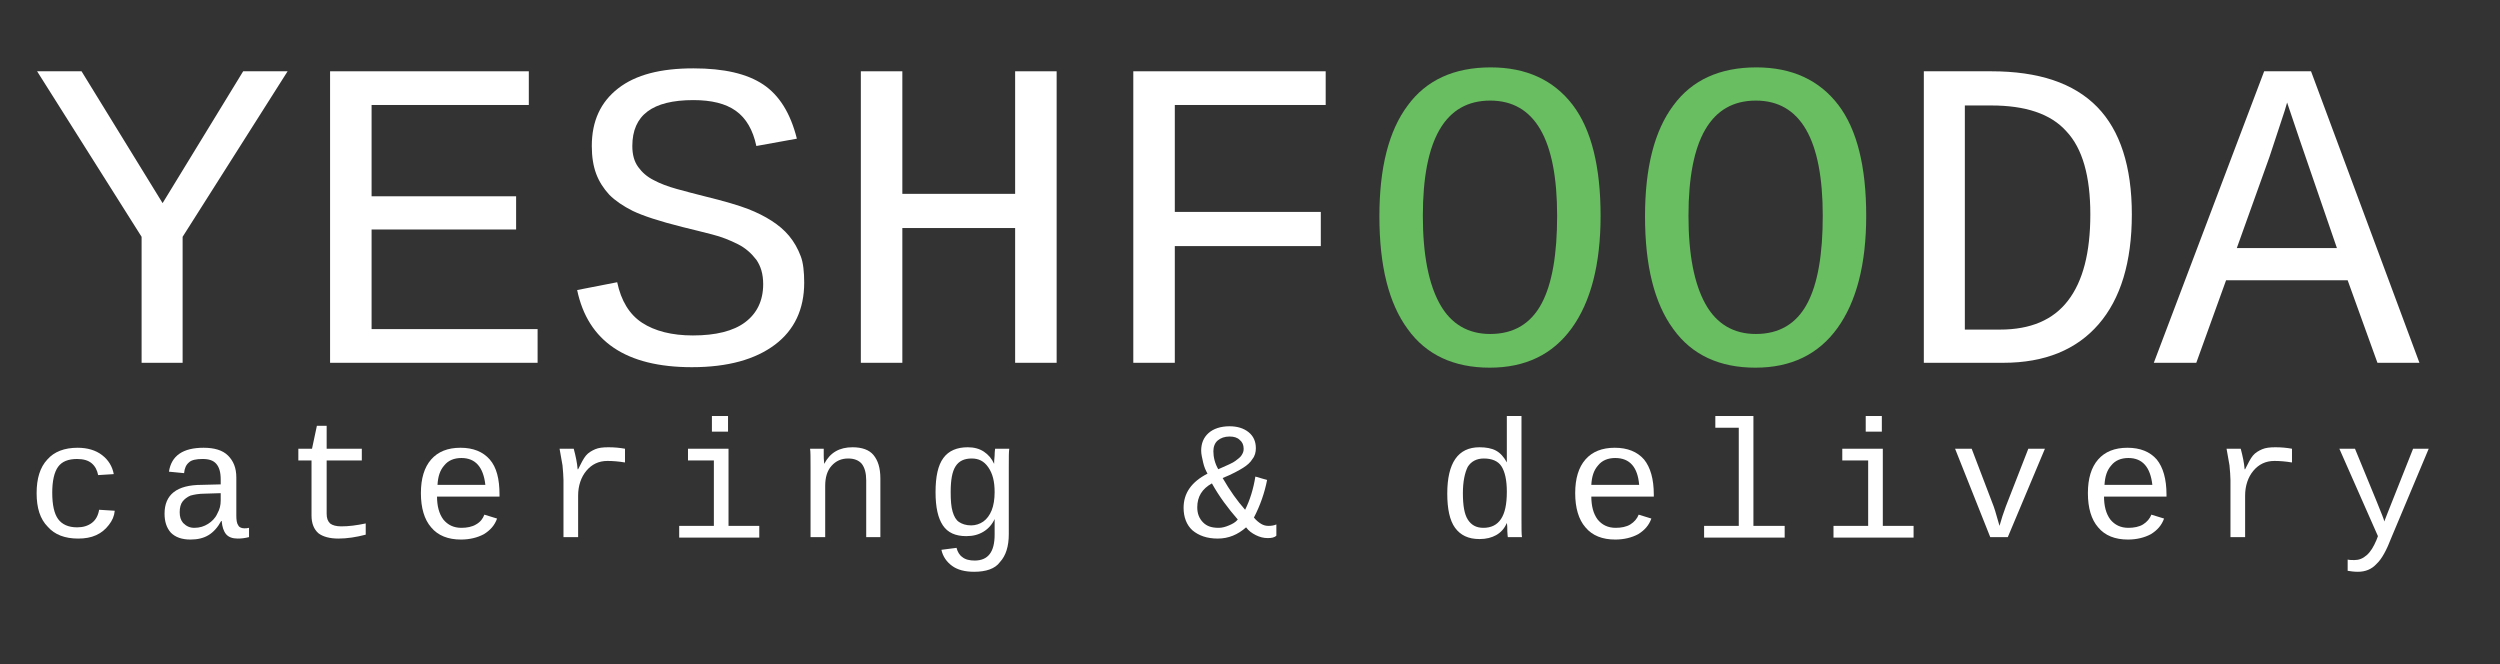 <?xml version="1.0" encoding="utf-8"?>
<!-- Generator: Adobe Illustrator 17.1.0, SVG Export Plug-In . SVG Version: 6.00 Build 0)  -->
<!DOCTYPE svg PUBLIC "-//W3C//DTD SVG 1.1//EN" "http://www.w3.org/Graphics/SVG/1.1/DTD/svg11.dtd">
<svg version="1.1" id="Layer_1" xmlns="http://www.w3.org/2000/svg" xmlns:xlink="http://www.w3.org/1999/xlink" x="0px" y="0px"
	 viewBox="0 0 512 136" enable-background="new 0 0 512 136" xml:space="preserve">
<rect x="0" y="0" width="512" height="136" fill="#333333" stroke="none"/>
<g>
	<path fill="#FFFFFF" d="M37.4,48.5v25.8H29V48.5L7.6,14.6h9.1l16.6,27l16.5-27h9.1L37.4,48.5z"/>
	<path fill="#FFFFFF" d="M67.6,74.3V14.6h40.7v6.9H76.1v18.7h29.6V47H76.1v20.4h34v6.9H67.6z"/>
	<path fill="#FFFFFF" d="M164.7,57.9c0,5.4-2,9.7-6,12.7c-4,3-9.6,4.6-17,4.6c-13.5,0-21.3-5.3-23.5-15.8l8.2-1.6
		c0.8,3.8,2.5,6.6,5.1,8.3c2.6,1.7,6.1,2.6,10.4,2.6c4.7,0,8.3-0.9,10.7-2.7c2.4-1.8,3.7-4.4,3.7-7.8c0-2.1-0.5-3.7-1.4-5
		c-1-1.3-2.2-2.4-3.8-3.2c-1.6-0.8-3.3-1.5-5.3-2c-2-0.5-3.9-1-6-1.5c-4.8-1.2-8.1-2.3-10.2-3.3c-2-1-3.6-2.1-4.8-3.3
		c-1.2-1.3-2.1-2.7-2.7-4.3c-0.6-1.6-0.9-3.5-0.9-5.7c0-5.1,1.8-9,5.4-11.8c3.6-2.8,8.7-4.1,15.4-4.1c6.3,0,11,1.1,14.3,3.3
		c3.3,2.2,5.6,5.9,6.9,11.1l-8.3,1.5c-0.7-3.3-2.1-5.7-4.2-7.2c-2.1-1.5-5-2.2-8.7-2.2c-8.4,0-12.5,3.1-12.5,9.4
		c0,1.8,0.4,3.2,1.2,4.3c0.8,1.1,1.8,2,3.2,2.7c1.3,0.7,2.9,1.3,4.7,1.8c1.8,0.5,3.7,1,5.7,1.5c4.1,1,7.1,1.9,8.9,2.6
		c1.8,0.7,3.4,1.5,4.8,2.4s2.6,1.9,3.6,3.1c1,1.2,1.8,2.6,2.4,4.2C164.5,53.8,164.7,55.7,164.7,57.9z"/>
	<path fill="#FFFFFF" d="M207.9,74.3V46.7h-23.1v27.6h-8.5V14.6h8.5v25.1h23.1V14.6h8.5v59.7H207.9z"/>
	<path fill="#FFFFFF" d="M240.6,21.5v21.9h29.9v7h-29.9v23.9h-8.5V14.6h39.4v6.9H240.6z"/>
	<path fill="#68BE60" d="M327.8,44.2c0,9.9-2,17.6-5.9,23c-3.9,5.4-9.5,8.1-16.8,8.1c-7.3,0-13-2.6-16.8-7.9
		c-3.9-5.3-5.8-13-5.8-23.1c0-9.9,1.9-17.5,5.8-22.7c3.8-5.2,9.5-7.8,17-7.8c7.3,0,12.9,2.6,16.8,7.7
		C325.9,26.5,327.8,34.1,327.8,44.2z M318.9,44.2c0-15.7-4.6-23.6-13.7-23.6c-9.2,0-13.8,7.9-13.8,23.6c0,8,1.2,14,3.5,18.1
		c2.3,4.1,5.8,6.1,10.3,6.1c4.8,0,8.3-2.1,10.5-6.2S318.9,52,318.9,44.2z"/>
	<path fill="#68BE60" d="M382.2,44.2c0,9.9-2,17.6-5.9,23c-3.9,5.4-9.5,8.1-16.8,8.1c-7.3,0-13-2.6-16.8-7.9
		c-3.9-5.3-5.8-13-5.8-23.1c0-9.9,1.9-17.5,5.8-22.7c3.8-5.2,9.5-7.8,17-7.8c7.3,0,12.9,2.6,16.8,7.7
		C380.3,26.5,382.2,34.1,382.2,44.2z M373.3,44.2c0-15.7-4.6-23.6-13.7-23.6c-9.2,0-13.8,7.9-13.8,23.6c0,8,1.2,14,3.5,18.1
		c2.3,4.1,5.8,6.1,10.3,6.1c4.8,0,8.3-2.1,10.5-6.2S373.3,52,373.3,44.2z"/>
	<path fill="#FFFFFF" d="M436.6,43.9c0,9.8-2.3,17.3-6.8,22.5s-11,7.9-19.5,7.9H394V14.6h13.8c9.7,0,16.9,2.4,21.7,7.3
		C434.2,26.7,436.6,34.1,436.6,43.9z M428.1,43.9c0-7.8-1.6-13.5-4.9-17c-3.2-3.6-8.4-5.3-15.4-5.3h-5.4v45.9h7.2
		c6.3,0,10.9-2,13.9-5.9C426.6,57.6,428.1,51.7,428.1,43.9z"/>
	<path fill="#FFFFFF" d="M486.9,74.3l-6.1-16.9h-24.9l-6.1,16.9h-8.7l22.6-59.7h9.6l22.2,59.7H486.9z M468.4,21l-0.5,1.7l-3.1,9.4
		l-6.7,18.7h20.5L471,28.7L468.4,21z"/>
</g>
<g>
	<path fill="#FFFFFF" d="M7.5,101c0-3,0.7-5.3,2.2-6.9c1.4-1.6,3.5-2.4,6.2-2.4c2,0,3.7,0.5,5,1.5c1.3,1,2.1,2.3,2.4,3.9l-3.2,0.2
		c-0.2-1-0.6-1.8-1.3-2.4c-0.7-0.6-1.7-0.9-3-0.9c-1.8,0-3.1,0.5-3.9,1.6c-0.8,1.1-1.2,2.9-1.2,5.3c0,2.5,0.4,4.3,1.2,5.4
		c0.8,1.1,2.1,1.7,3.9,1.7c1.2,0,2.2-0.3,3-0.9c0.8-0.6,1.3-1.5,1.5-2.7l3.2,0.2c-0.1,1.1-0.5,2-1.2,2.9s-1.5,1.6-2.6,2.1
		c-1.1,0.5-2.3,0.7-3.7,0.7c-2.7,0-4.8-0.8-6.2-2.4C8.2,106.3,7.5,104,7.5,101z"/>
	<path fill="#FFFFFF" d="M50,108.2c0.3,0,0.6,0,1-0.1v1.9c-0.8,0.2-1.5,0.3-2.3,0.3c-1.1,0-1.9-0.3-2.4-0.9
		c-0.5-0.6-0.8-1.5-0.9-2.7h-0.1c-0.7,1.3-1.6,2.3-2.6,2.9s-2.2,0.9-3.7,0.9c-1.8,0-3.1-0.5-4-1.4c-0.9-1-1.3-2.3-1.3-3.9
		c0-3.9,2.5-5.9,7.6-5.9l3.9-0.1v-1c0-1.5-0.3-2.5-0.9-3.2s-1.5-1-2.8-1c-1.3,0-2.3,0.2-2.8,0.7c-0.6,0.5-0.9,1.2-1,2.2l-3.1-0.3
		c0.5-3.3,2.9-4.9,7.1-4.9c2.2,0,3.9,0.5,5,1.6s1.7,2.5,1.7,4.5v7.8c0,0.9,0.1,1.6,0.4,2C48.9,107.9,49.4,108.2,50,108.2z
		 M39.8,108.1c1.1,0,2-0.3,2.8-0.8c0.8-0.5,1.5-1.2,1.9-2.1c0.5-0.9,0.7-1.7,0.7-2.7v-1.5l-3.2,0.1c-1.3,0-2.3,0.2-3,0.4
		c-0.7,0.3-1.2,0.7-1.6,1.2s-0.6,1.3-0.6,2.2s0.2,1.6,0.7,2.2C38.2,107.8,38.9,108.1,39.8,108.1z"/>
	<path fill="#FFFFFF" d="M61.1,94.3v-2.4h2.8l1-4.7h2v4.7h7.2v2.4h-7.2v10.9c0,0.9,0.2,1.5,0.7,2c0.5,0.4,1.3,0.6,2.3,0.6
		c1.5,0,3.1-0.2,5-0.6v2.3c-1.9,0.5-3.8,0.8-5.6,0.8c-1.8,0-3.2-0.4-4.1-1.1c-0.9-0.8-1.4-2-1.4-3.6V94.3H61.1z"/>
	<path fill="#FFFFFF" d="M89.5,101.6c0,2,0.4,3.6,1.3,4.8c0.9,1.1,2.1,1.7,3.7,1.7c1.1,0,2.2-0.2,3-0.7c0.9-0.5,1.4-1.2,1.7-2
		l2.6,0.8c-0.5,1.4-1.4,2.4-2.7,3.2c-1.3,0.7-2.9,1.1-4.7,1.1c-2.6,0-4.7-0.8-6.1-2.5c-1.4-1.6-2.1-4-2.1-7c0-3,0.7-5.3,2.1-6.9
		c1.4-1.6,3.4-2.4,6-2.4c2.6,0,4.6,0.8,6,2.4s2,4,2,7.2v0.4H89.5z M94.5,93.8c-1.5,0-2.7,0.5-3.5,1.5c-0.9,1-1.3,2.3-1.4,4h9.8
		C99,95.7,97.4,93.8,94.5,93.8z"/>
	<path fill="#FFFFFF" d="M127.9,94.7c-1.2-0.2-2.4-0.3-3.5-0.3c-1.8,0-3.2,0.7-4.3,2c-1.1,1.3-1.7,3.1-1.7,5.1v8.5h-3V98.3
		c0-0.8-0.1-1.8-0.2-3c-0.2-1.1-0.4-2.3-0.6-3.4h2.9c0.4,1.5,0.7,2.9,0.8,4.2h0.1c0.6-1.2,1.1-2.2,1.6-2.8c0.5-0.6,1.2-1,1.9-1.3
		s1.6-0.4,2.7-0.4c1.2,0,2.3,0.1,3.4,0.3V94.7z"/>
	<path fill="#FFFFFF" d="M149.1,107.7h6.4v2.4h-16.4v-2.4h7.1V94.3h-5.3v-2.4h8.3V107.7z M145.8,88.4v-3.2h3.3v3.2H145.8z"/>
	<path fill="#FFFFFF" d="M177.4,110V98.4c0-1.5-0.3-2.6-0.9-3.4c-0.6-0.7-1.5-1.1-2.8-1.1c-1.4,0-2.5,0.5-3.4,1.5
		c-0.9,1-1.3,2.4-1.3,4.1V110h-3V95.8c0-2.1,0-3.4-0.1-3.9h2.8c0,0.1,0,0.2,0,0.5s0,0.5,0,0.8s0,0.9,0.1,1.8h0
		c1.2-2.3,3.1-3.4,5.8-3.4c1.9,0,3.4,0.5,4.3,1.6s1.4,2.6,1.4,4.8V110H177.4z"/>
	<path fill="#FFFFFF" d="M199.5,117.1c-1.9,0-3.4-0.4-4.5-1.2c-1.1-0.8-1.9-1.9-2.2-3.3l3.1-0.4c0.2,0.8,0.6,1.5,1.2,1.9
		c0.6,0.5,1.5,0.7,2.5,0.7c2.8,0,4.1-1.8,4.1-5.3v-3.2h0c-0.5,1.1-1.3,2-2.3,2.6c-1,0.6-2.1,0.9-3.5,0.9c-2.2,0-3.8-0.7-4.8-2.2
		s-1.5-3.7-1.5-6.8c0-3.2,0.5-5.5,1.6-7c1.1-1.5,2.8-2.2,5-2.2c1.3,0,2.4,0.3,3.3,0.9s1.6,1.4,2.1,2.5h0c0-0.3,0-0.9,0.1-1.7
		c0-0.8,0.1-1.3,0.1-1.4h2.9c-0.1,0.6-0.1,1.8-0.1,3.7v13.8c0,2.5-0.6,4.4-1.8,5.7C203.8,116.5,201.9,117.1,199.5,117.1z
		 M203.7,100.8c0-2.2-0.4-3.8-1.3-5.1s-2-1.8-3.4-1.8c-1.5,0-2.6,0.5-3.3,1.6c-0.7,1.1-1,2.8-1,5.3c0,1.7,0.1,3,0.4,4
		c0.3,1,0.7,1.7,1.3,2.1c0.6,0.4,1.4,0.7,2.5,0.7c0.9,0,1.8-0.3,2.5-0.8s1.3-1.3,1.7-2.3C203.5,103.5,203.7,102.2,203.7,100.8z"/>
	<path fill="#FFFFFF" d="M259.6,110.2c-0.8,0-1.6-0.2-2.4-0.6c-0.8-0.4-1.5-0.9-2-1.6c-1.7,1.5-3.6,2.3-5.8,2.3
		c-2.2,0-3.9-0.6-5.2-1.7c-1.2-1.1-1.8-2.7-1.8-4.6c0-3,1.6-5.3,4.9-7c-0.4-0.7-0.7-1.4-0.9-2.3c-0.2-0.9-0.4-1.7-0.4-2.4
		c0-1.5,0.5-2.7,1.5-3.6c1-0.9,2.5-1.4,4.3-1.4c1.6,0,2.9,0.4,3.9,1.2c1,0.8,1.5,1.9,1.5,3.3c0,0.8-0.2,1.6-0.7,2.2
		c-0.4,0.7-1.1,1.3-1.9,1.8s-2.2,1.3-4.2,2.1c1.5,2.6,3,4.7,4.6,6.5c1-2,1.7-4.3,2.1-6.8l2.4,0.7c-0.5,2.6-1.4,5.2-2.7,7.7
		c0.5,0.6,1,1,1.5,1.3c0.5,0.3,1,0.4,1.5,0.4c0.6,0,1.2-0.1,1.6-0.3v2.3C261,110.1,260.4,110.2,259.6,110.2z M253.5,106.4
		c-2-2.3-3.8-4.7-5.3-7.4c-2,1.1-3,2.7-3,4.9c0,1.3,0.4,2.3,1.2,3.1c0.8,0.8,1.8,1.1,3.2,1.1c0.7,0,1.4-0.2,2.1-0.5
		S253,107,253.5,106.4z M254.7,91.9c0-0.8-0.3-1.4-0.8-1.8c-0.5-0.5-1.2-0.7-2.1-0.7c-1,0-1.8,0.3-2.4,0.8c-0.6,0.5-0.9,1.3-0.9,2.2
		c0,1.2,0.3,2.5,1,3.7c1.8-0.8,3-1.3,3.5-1.7c0.5-0.4,1-0.7,1.3-1.2S254.7,92.4,254.7,91.9z"/>
	<path fill="#FFFFFF" d="M308.6,107.1c-0.5,1.2-1.3,2-2.2,2.5c-0.9,0.5-2,0.8-3.4,0.8c-2.3,0-3.9-0.8-5-2.3s-1.6-3.9-1.6-7
		c0-6.3,2.2-9.5,6.6-9.5c1.3,0,2.5,0.2,3.4,0.7s1.6,1.3,2.2,2.4h0l0-2.5v-7h3v21.1c0,1.9,0,3.1,0.1,3.7h-2.9c0-0.2-0.1-0.6-0.1-1.2
		C308.7,108.2,308.7,107.6,308.6,107.1L308.6,107.1z M299.6,101c0,2.5,0.3,4.3,1,5.4c0.7,1.1,1.7,1.7,3.2,1.7c1.6,0,2.8-0.6,3.6-1.8
		s1.2-3,1.2-5.6c0-2.4-0.4-4.1-1.1-5.2s-2-1.6-3.6-1.6c-1.5,0-2.6,0.6-3.3,1.7C300,96.8,299.6,98.6,299.6,101z"/>
	<path fill="#FFFFFF" d="M325.9,101.6c0,2,0.4,3.6,1.3,4.8c0.9,1.1,2.1,1.7,3.7,1.7c1.1,0,2.2-0.2,3-0.7s1.4-1.2,1.7-2l2.6,0.8
		c-0.5,1.4-1.4,2.4-2.7,3.2c-1.3,0.7-2.9,1.1-4.7,1.1c-2.6,0-4.7-0.8-6.1-2.5c-1.4-1.6-2.1-4-2.1-7c0-3,0.7-5.3,2.1-6.9
		c1.4-1.6,3.4-2.4,6-2.4c2.6,0,4.6,0.8,6,2.4c1.3,1.6,2,4,2,7.2v0.4H325.9z M330.8,93.8c-1.5,0-2.7,0.5-3.5,1.5
		c-0.9,1-1.3,2.3-1.4,4h9.8C335.4,95.7,333.8,93.8,330.8,93.8z"/>
	<path fill="#FFFFFF" d="M359.1,107.7h6.4v2.4H349v-2.4h7.1V87.6h-4.8v-2.4h7.8V107.7z"/>
	<path fill="#FFFFFF" d="M385.5,107.7h6.4v2.4h-16.4v-2.4h7.1V94.3h-5.3v-2.4h8.3V107.7z M382.1,88.4v-3.2h3.3v3.2H382.1z"/>
	<path fill="#FFFFFF" d="M411.2,110h-3.6l-7.2-18.1h3.4l4.5,11.8l0.3,0.9l0.9,3.1l0.6-2l0.7-2l4.6-11.8h3.4L411.2,110z"/>
	<path fill="#FFFFFF" d="M430.9,101.6c0,2,0.4,3.6,1.3,4.8c0.9,1.1,2.1,1.7,3.7,1.7c1.1,0,2.2-0.2,3-0.7s1.4-1.2,1.7-2l2.6,0.8
		c-0.5,1.4-1.4,2.4-2.7,3.2c-1.3,0.7-2.9,1.1-4.7,1.1c-2.6,0-4.7-0.8-6.1-2.5c-1.4-1.6-2.1-4-2.1-7c0-3,0.7-5.3,2.1-6.9
		c1.4-1.6,3.4-2.4,6-2.4c2.6,0,4.6,0.8,6,2.4c1.3,1.6,2,4,2,7.2v0.4H430.9z M435.9,93.8c-1.5,0-2.7,0.5-3.5,1.5
		c-0.9,1-1.3,2.3-1.4,4h9.8C440.4,95.7,438.8,93.8,435.9,93.8z"/>
	<path fill="#FFFFFF" d="M469.3,94.7c-1.2-0.2-2.4-0.3-3.5-0.3c-1.8,0-3.2,0.7-4.3,2c-1.1,1.3-1.7,3.1-1.7,5.1v8.5h-3V98.3
		c0-0.8-0.1-1.8-0.2-3c-0.2-1.1-0.4-2.3-0.6-3.4h2.9c0.4,1.5,0.7,2.9,0.8,4.2h0.1c0.6-1.2,1.1-2.2,1.6-2.8c0.5-0.6,1.2-1,1.9-1.3
		s1.6-0.4,2.7-0.4c1.2,0,2.3,0.1,3.4,0.3V94.7z"/>
	<path fill="#FFFFFF" d="M482.9,117.1c-0.8,0-1.5-0.1-2.1-0.2v-2.3c0.4,0.1,0.9,0.1,1.4,0.1c0.9,0,1.7-0.3,2.5-1
		c0.8-0.7,1.4-1.7,2-3.1l0.3-0.8l-7.9-17.9h3.2l4.4,10.7c1,2.5,1.6,3.9,1.6,4.2l0.7-1.8l5.2-13.1h3.2l-7.6,18.1
		c-1,2.6-2,4.5-3.1,5.5C485.7,116.6,484.4,117.1,482.9,117.1z"/>
</g>
</svg>
